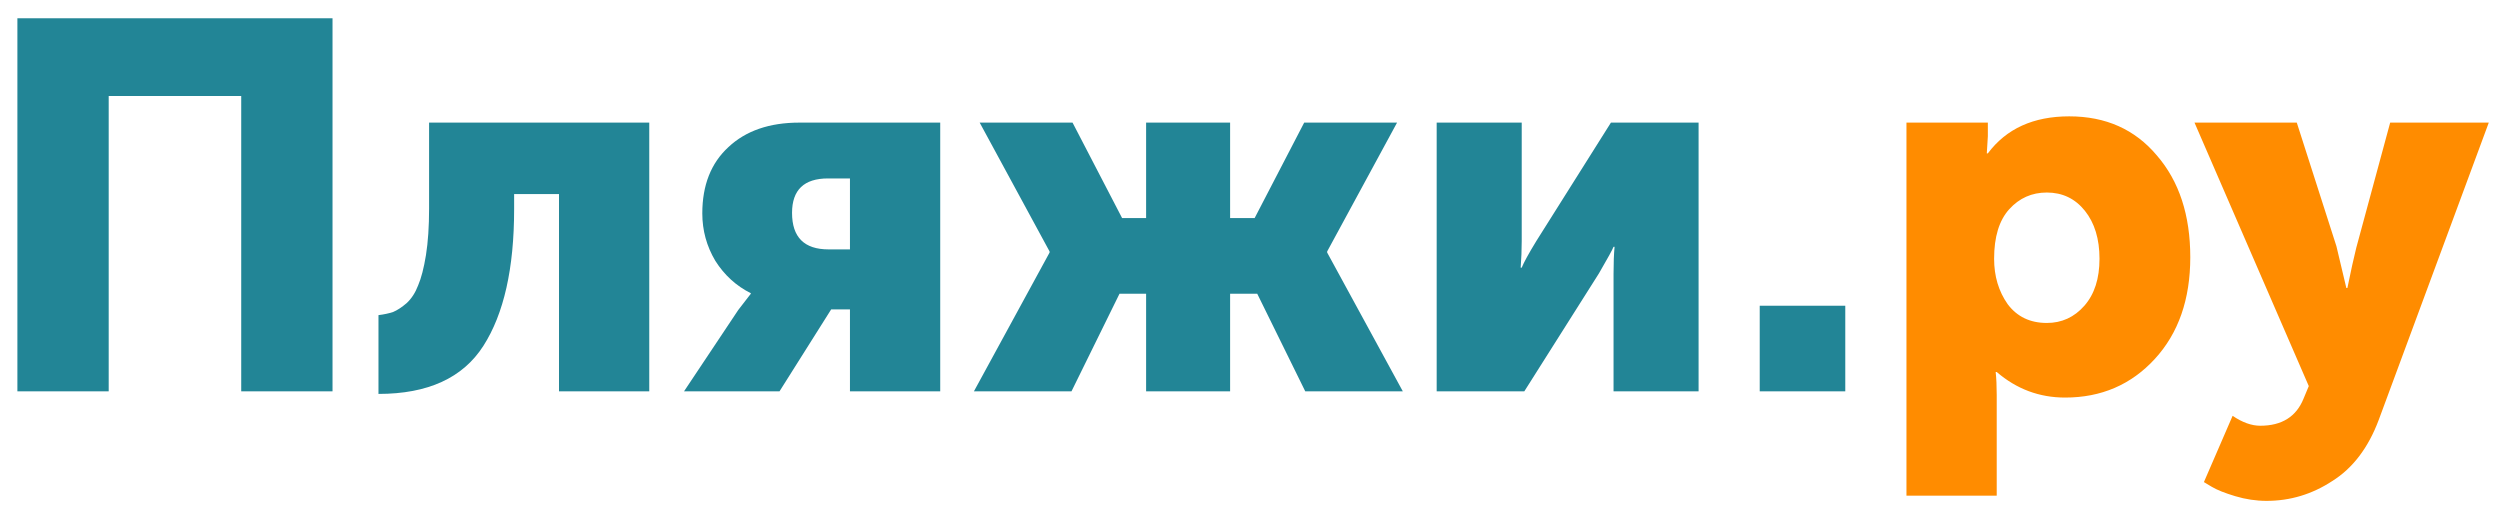 <svg width="115" height="24" viewBox="0 0 115 24" fill="none" xmlns="http://www.w3.org/2000/svg">
<path d="M0.8 18V0.84H15.296V18H11.096V4.416H5V18H0.8ZM17.41 18.12V14.496C17.666 14.464 17.89 14.416 18.082 14.352C18.274 14.272 18.482 14.136 18.706 13.944C18.93 13.736 19.106 13.464 19.234 13.128C19.378 12.792 19.498 12.328 19.594 11.736C19.69 11.128 19.738 10.416 19.738 9.6V5.64H29.866V18H25.714V8.928H23.65V9.624C23.65 12.344 23.178 14.44 22.234 15.912C21.29 17.384 19.682 18.12 17.41 18.12ZM31.466 18L33.962 14.256L34.538 13.512V13.488C33.866 13.152 33.322 12.656 32.906 12C32.506 11.328 32.306 10.6 32.306 9.816C32.306 8.52 32.706 7.504 33.506 6.768C34.306 6.016 35.394 5.64 36.77 5.64H43.25V18H39.098V14.232H38.234L35.858 18H31.466ZM38.114 11.472H39.098V8.208H38.09C36.986 8.208 36.434 8.736 36.434 9.792C36.434 10.912 36.994 11.472 38.114 11.472ZM44.801 18L48.281 11.616V11.568L45.065 5.64H49.337L51.617 10.032H52.721V5.64H56.585V10.032H57.713L59.993 5.64H64.265L61.049 11.568V11.616L64.529 18H60.041L57.833 13.512H56.585V18H52.721V13.512H51.497L49.289 18H44.801ZM66.087 18V5.64H69.999V11.088C69.999 11.488 69.983 11.896 69.951 12.312H69.999C70.095 12.072 70.319 11.664 70.671 11.088L74.103 5.64H78.135V18H74.223V12.6C74.223 12.088 74.239 11.672 74.271 11.352H74.223C74.175 11.48 73.951 11.888 73.551 12.576L70.119 18H66.087ZM80.947 18V14.064H84.883V18H80.947Z" fill="#228596"/>
<path d="M87.697 22.8V5.64H91.441V6.264L91.393 7.056H91.441C92.289 5.92 93.537 5.352 95.185 5.352C96.865 5.352 98.209 5.952 99.217 7.152C100.241 8.336 100.753 9.896 100.753 11.832C100.753 13.768 100.209 15.328 99.121 16.512C98.033 17.696 96.657 18.288 94.993 18.288C93.809 18.288 92.761 17.896 91.849 17.112H91.801C91.833 17.4 91.849 17.752 91.849 18.168V22.8H87.697ZM91.729 11.904C91.729 12.704 91.937 13.4 92.353 13.992C92.785 14.568 93.385 14.856 94.153 14.856C94.841 14.856 95.417 14.592 95.881 14.064C96.345 13.536 96.577 12.816 96.577 11.904C96.577 10.992 96.353 10.256 95.905 9.696C95.457 9.136 94.873 8.856 94.153 8.856C93.465 8.856 92.889 9.112 92.425 9.624C91.961 10.136 91.729 10.896 91.729 11.904ZM102.7 19.128C103.148 19.432 103.572 19.584 103.972 19.584C104.964 19.584 105.628 19.168 105.964 18.336L106.204 17.76L100.947 5.64H105.652L107.476 11.328L107.932 13.248H107.98C108.14 12.464 108.276 11.848 108.388 11.4L109.948 5.64H114.484L109.42 19.32C108.94 20.6 108.228 21.536 107.284 22.128C106.356 22.736 105.348 23.04 104.26 23.04C103.78 23.04 103.3 22.968 102.82 22.824C102.34 22.68 101.98 22.536 101.74 22.392L101.38 22.176L102.7 19.128Z" fill="#FF8C00"/>
</svg>

